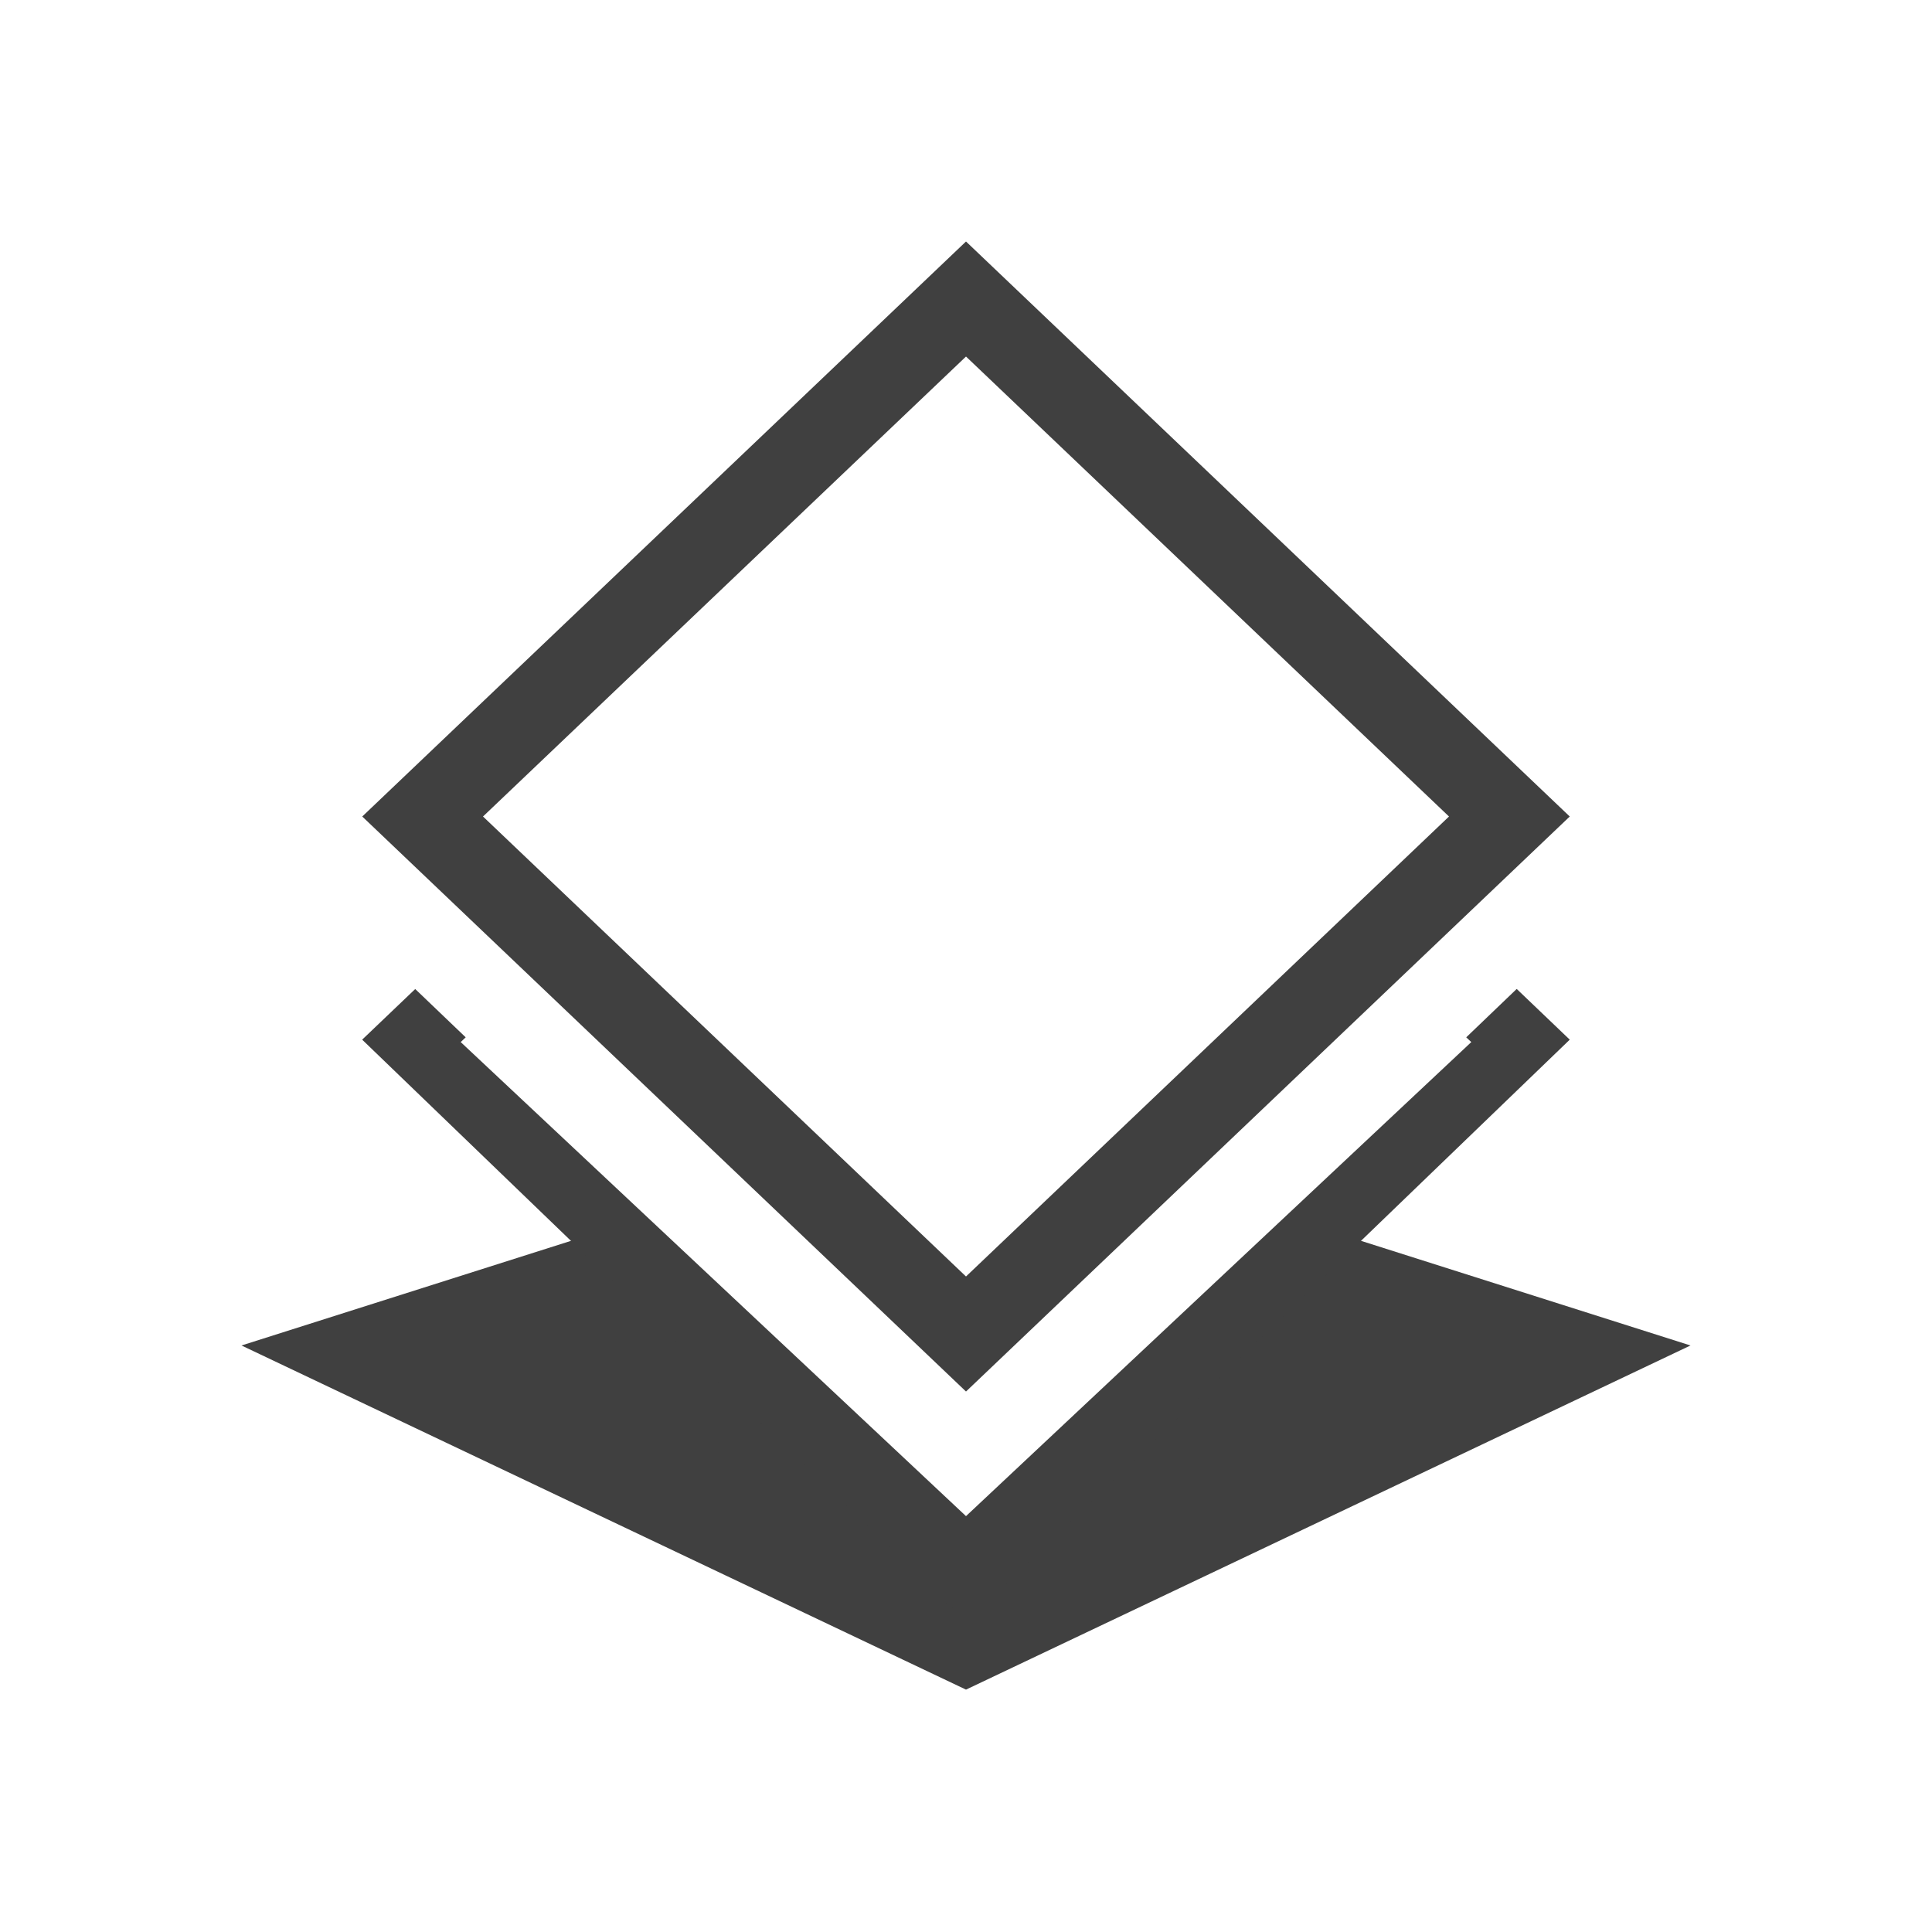 <svg height="24" viewBox="0 0 24 24" width="24" xmlns="http://www.w3.org/2000/svg"><g fill="rgb(64,64,64)" transform="translate(3 3)"><path d="m9 17.989-9-4.275 4.5-1.429 4.5 4.286 4.5-4.286 4.5 1.429z"/><path d="m9 0 7.5 7.143-7.5 7.143-7.5-7.143zm0 1.429-6 5.714 6 5.714 6-5.714z"/><path d="m15.841 9.285.659.63-7.5 7.228-7.501-7.228.659-.629.627.6-.062.059 6.277 5.889 6.277-5.889-.063-.059z"/></g></svg>